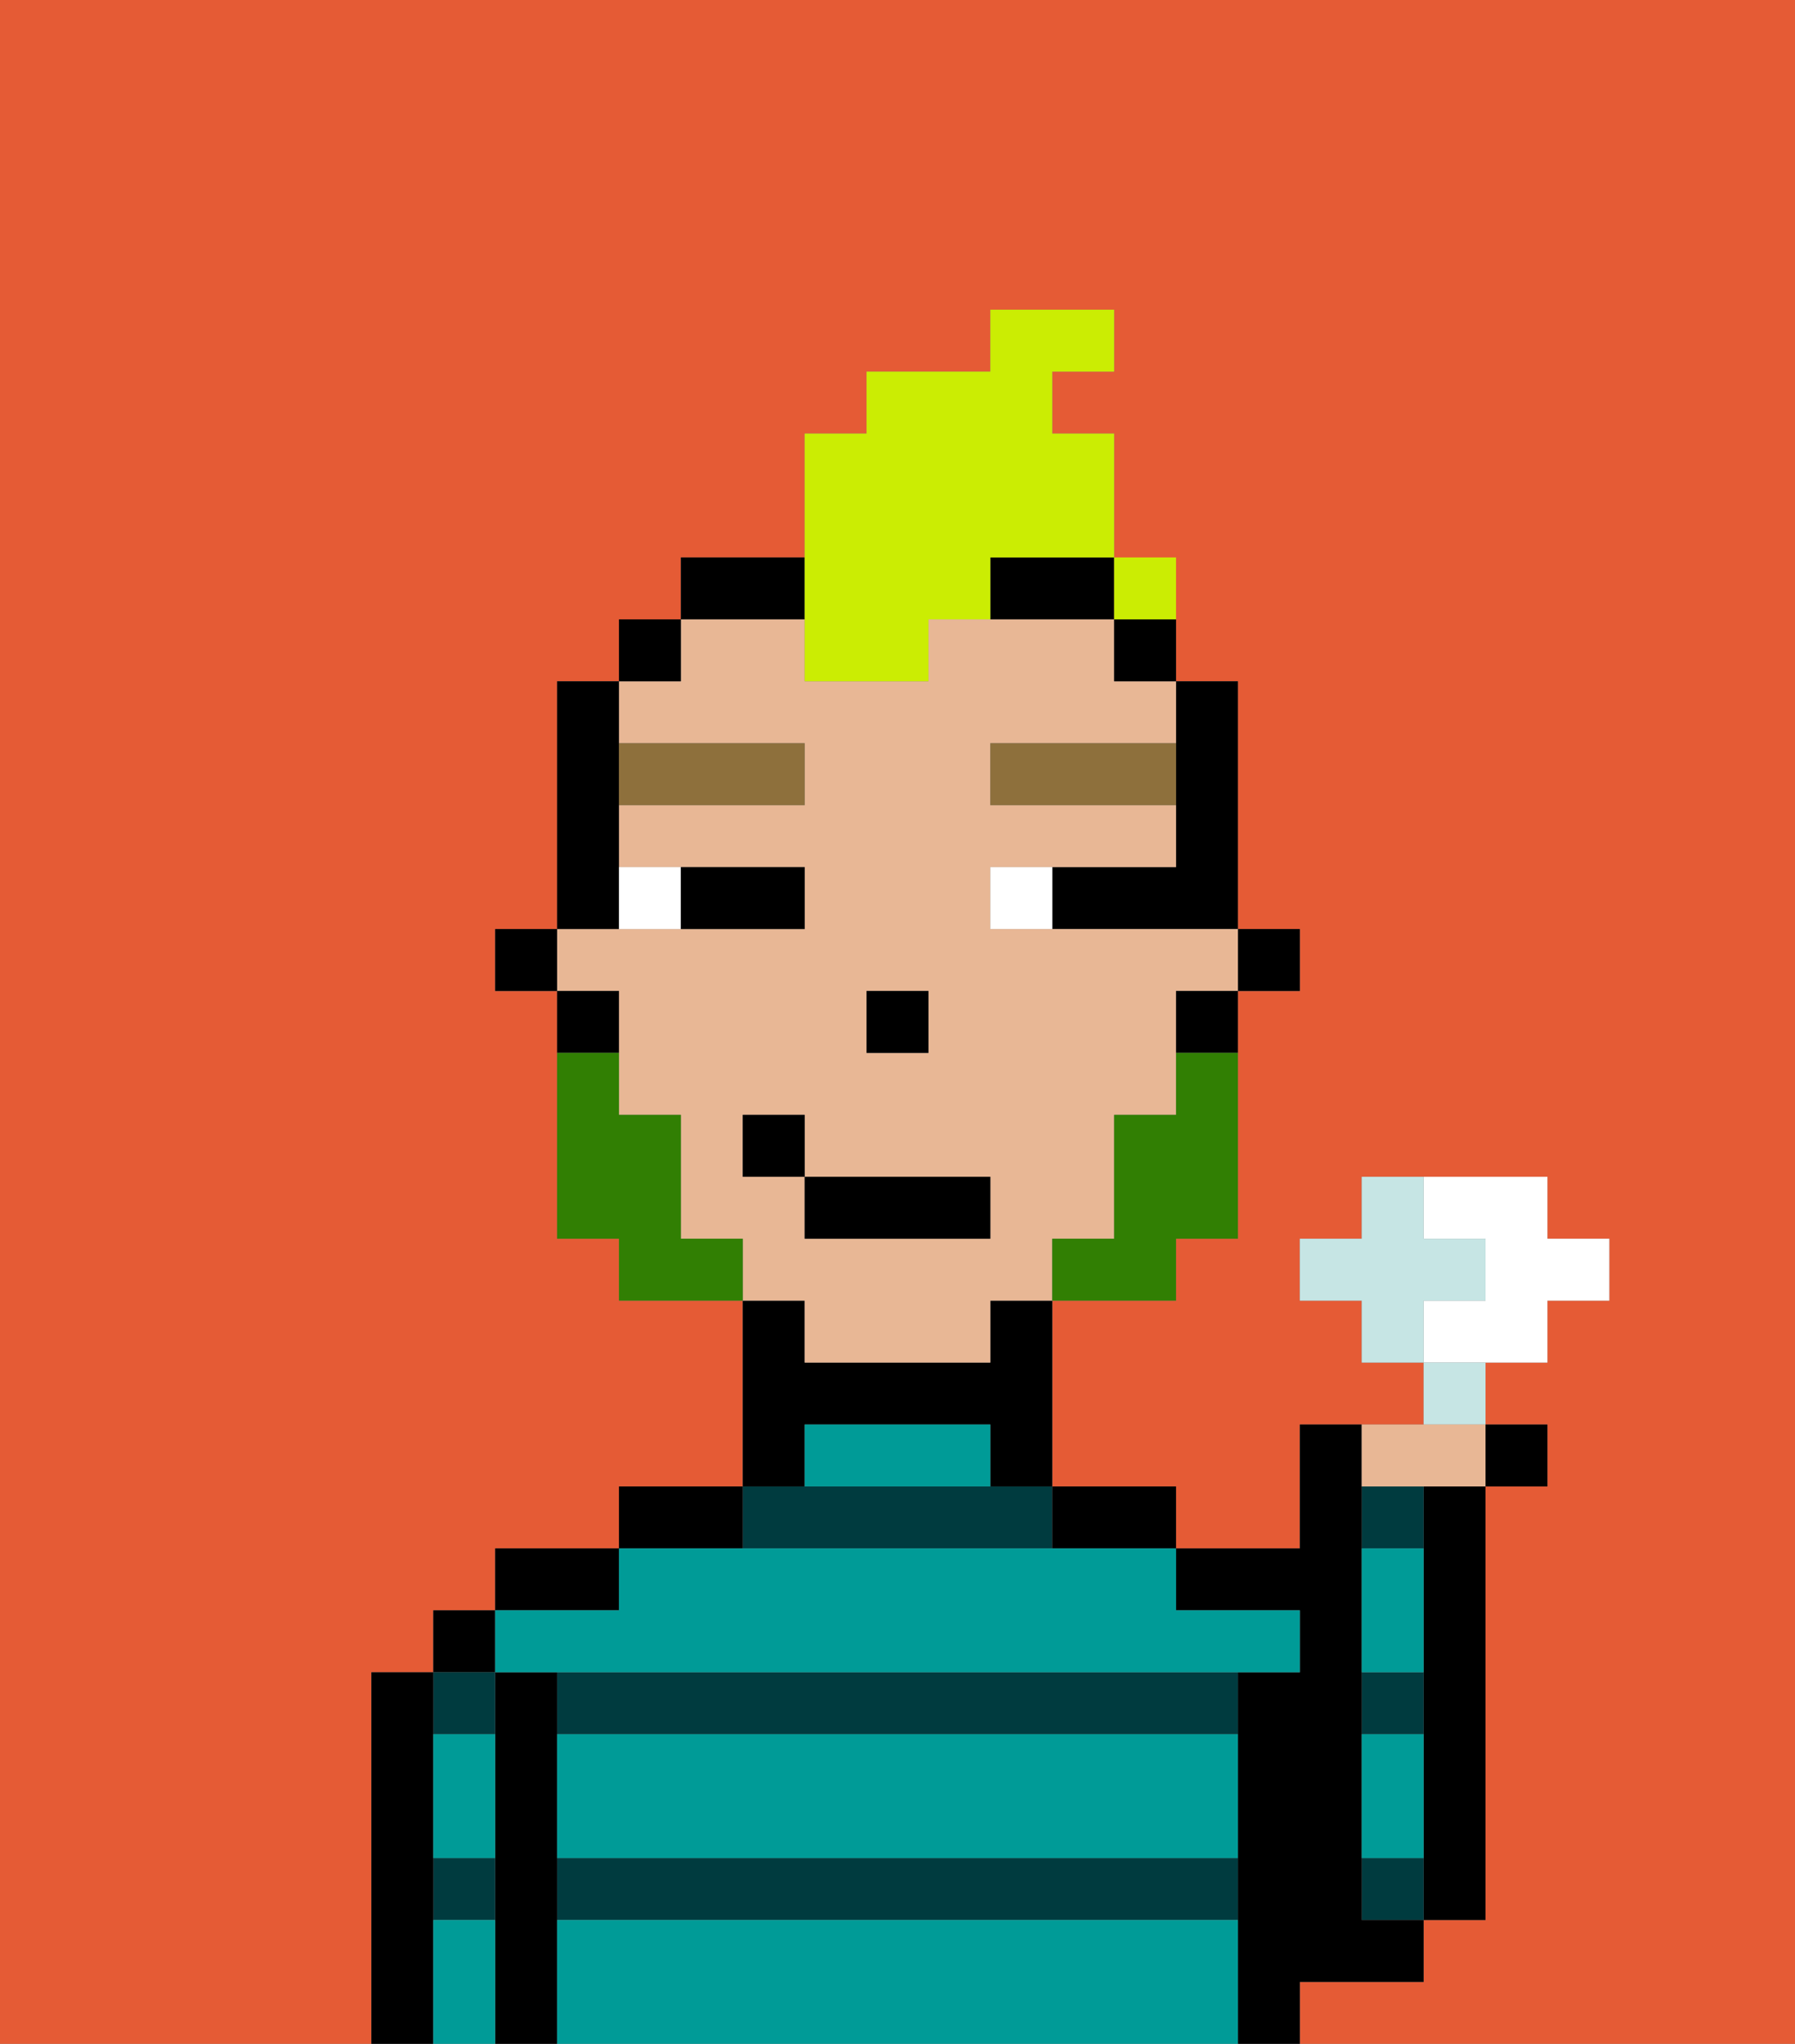 <svg xmlns="http://www.w3.org/2000/svg" viewBox="0 0 29 33"><rect x="0" y="0" width="29" height="33" fill="#808080" stroke="none"/><defs><style>polygon,rect,path{shape-rendering:crispedges;}.ka128-1{fill:#e55b35;}.ka128-2{fill:#000000;}.ka128-3{fill:#003b3f;}.ka128-4{fill:#009b97;}.ka128-5{fill:#e8b795;}.ka128-6{fill:#ffffff;}.ka128-7{fill:#8e703c;}.ka128-8{fill:#317f03;}.ka128-9{fill:#cbed03;}.ka128-10{fill:#c6e5e4;}</style></defs><path class="ka128-1" d="M0,33H6V27H7V26H8V25h2V24h2V21H10V20H9V16H8V15H9V11h1V10h1V9h2V7h1V6h2V5h2V6H17V7h1v3h1v1h1v4h1v1H20v4H19v1H17v3h2v1h2V23h2V22H22V21H21V20h1V19h3v1h1v1H25v1H24v1h1v1H24v7H23v1H21v1h8V0H0Z"/><path class="ka128-2" d="M23,25v6h1V24H23Z"/><path class="ka128-3" d="M23,27H22v1h1Z"/><rect class="ka128-3" x="22" y="24" width="1" height="1"/><path class="ka128-3" d="M22,30v1h1V30Z"/><path class="ka128-2" d="M22,32h1V31H22V23H21v2H19v1h2v1H20v6h1V32Z"/><path class="ka128-3" d="M9,31H20V30H9Z"/><path class="ka128-3" d="M9,27v1H20V27H9Z"/><path class="ka128-3" d="M17,25V24H12v1Z"/><path class="ka128-2" d="M18,25h1V24H17v1Z"/><path class="ka128-2" d="M13,23h3v1h1V21H16v1H13V21H12v3h1Z"/><path class="ka128-2" d="M12,24H10v1h2Z"/><path class="ka128-2" d="M10,25H8v1h2Z"/><path class="ka128-2" d="M9,30V27H8v6H9V30Z"/><rect class="ka128-2" x="7" y="26" width="1" height="1"/><path class="ka128-3" d="M8,28V27H7v1Z"/><path class="ka128-3" d="M7,31H8V30H7Z"/><path class="ka128-2" d="M7,30V27H6v6H7V30Z"/><path class="ka128-4" d="M9,31v2H20V31Z"/><path class="ka128-4" d="M9,29v1H20V28H9Z"/><path class="ka128-4" d="M9,27H21V26H19V25H10v1H8v1Z"/><path class="ka128-4" d="M15,23H13v1h3V23Z"/><path class="ka128-4" d="M23,29V28H22v2h1Z"/><path class="ka128-4" d="M23,26V25H22v2h1Z"/><path class="ka128-4" d="M7,31v2H8V31Z"/><path class="ka128-4" d="M7,29v1H8V28H7Z"/><rect class="ka128-2" x="20" y="15" width="1" height="1"/><path class="ka128-2" d="M19,13v1H17v1h3V11H19v2Z"/><path class="ka128-5" d="M13,22h3V21h1V20h1V18h1V16h1V15H16V14h3V13H16V12h3V11H18V10H15v1H13V10H11v1H10v1h3v1H10v1h3v1H9v1h1v2h1v2h1v1h1Zm1-6h1v1H14Zm-2,3V18h1v1h3v1H13V19Z"/><path class="ka128-2" d="M19,17h1V16H19Z"/><rect class="ka128-2" x="18" y="10" width="1" height="1"/><path class="ka128-2" d="M13,9H11v1h2Z"/><path class="ka128-2" d="M16,10h2V9H16Z"/><rect class="ka128-2" x="10" y="10" width="1" height="1"/><path class="ka128-2" d="M10,14V11H9v4h1Z"/><path class="ka128-2" d="M10,16H9v1h1Z"/><rect class="ka128-2" x="8" y="15" width="1" height="1"/><rect class="ka128-2" x="14" y="16" width="1" height="1"/><path class="ka128-6" d="M11,15V14H10v1Z"/><path class="ka128-6" d="M16,14v1h1V14Z"/><path class="ka128-2" d="M12,15h1V14H11v1Z"/><path class="ka128-7" d="M13,13V12H10v1Z"/><path class="ka128-7" d="M16,12v1h3V12Z"/><path class="ka128-8" d="M19,18H18v2H17v1h2V20h1V17H19Z"/><path class="ka128-8" d="M11,20V18H10V17H9v3h1v1h2V20Z"/><rect class="ka128-2" x="13" y="19" width="3" height="1"/><rect class="ka128-2" x="12" y="18" width="1" height="1"/><path class="ka128-9" d="M13,11h2V10h1V9h2V7H17V6h1V5H16V6H14V7H13v4Z"/><path class="ka128-6" d="M25,22V21h1V20H25V19H23v1h1v1H23v1h2Z"/><path class="ka128-10" d="M24,21V20H23V19H22v1H21v1h1v1h1V21Z"/><path class="ka128-10" d="M24,22H23v1h1Z"/><path class="ka128-5" d="M23,24h1V23H22v1Z"/><rect class="ka128-2" x="24" y="23" width="1" height="1"/><rect class="ka128-9" x="18" y="9" width="1" height="1"></rect></svg>
